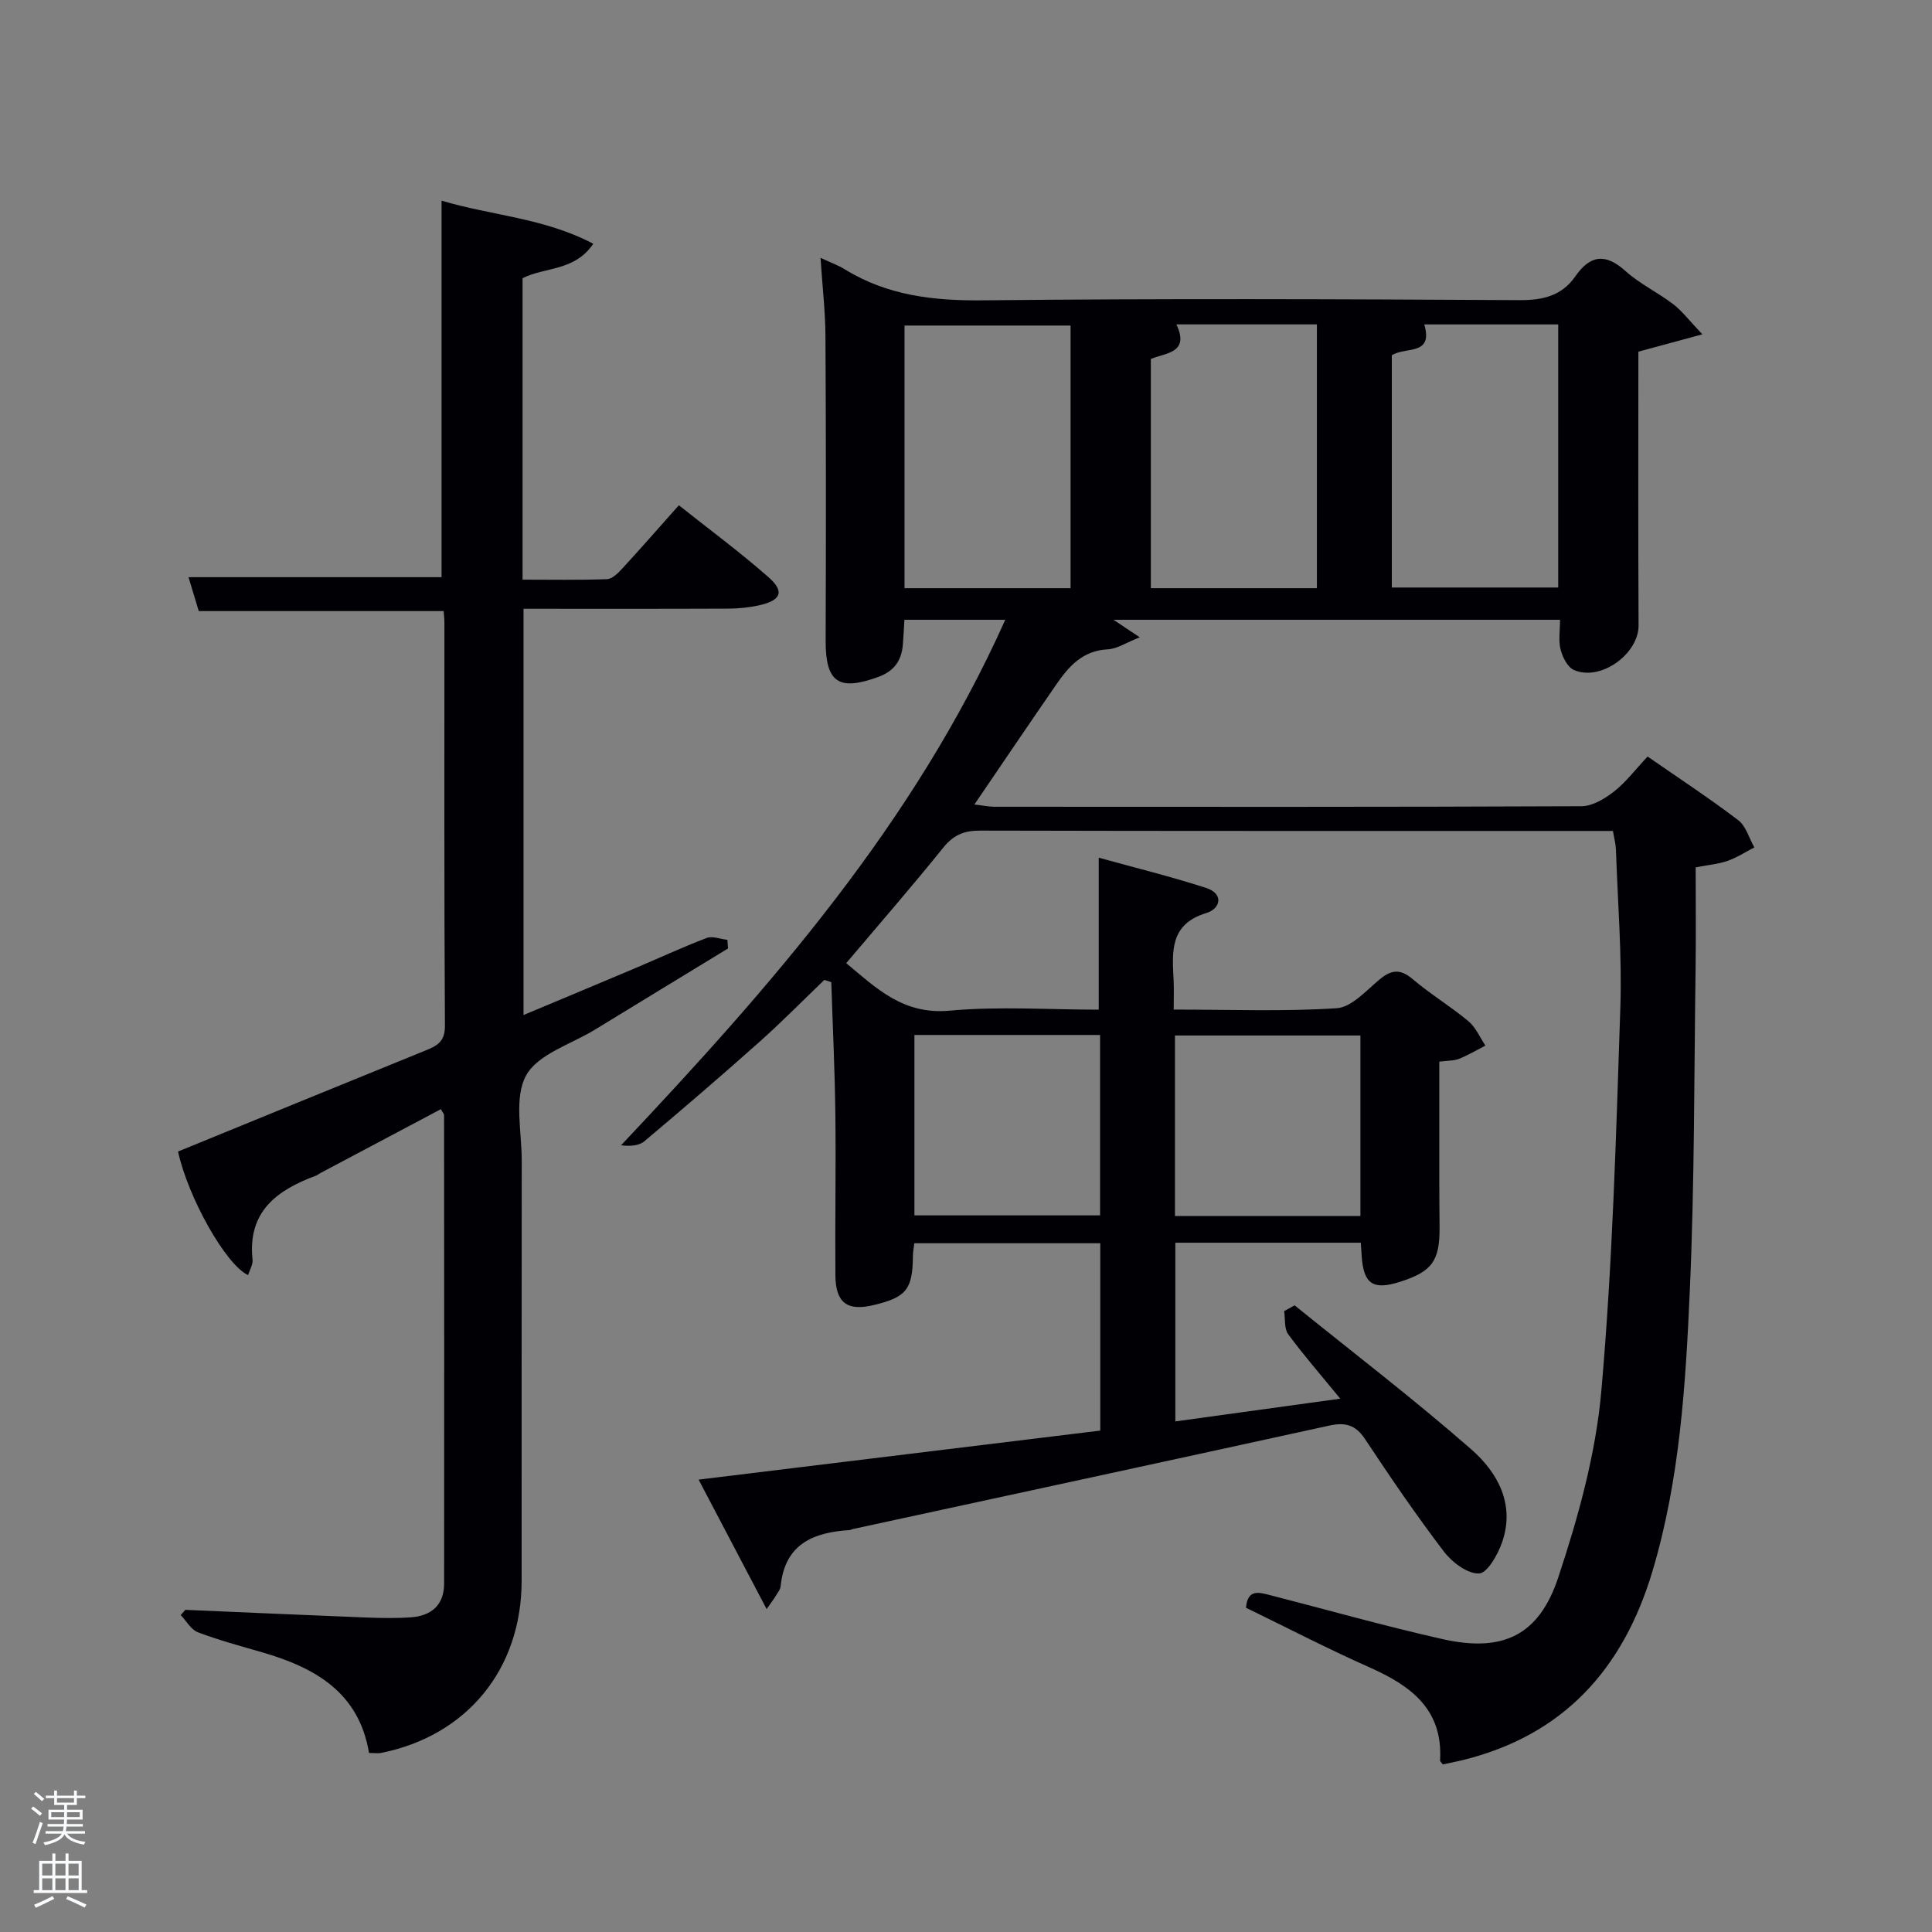 <svg enable-background="new 0 0 400 400" viewBox="0 0 400 400" xmlns="http://www.w3.org/2000/svg"><rect x="0" y="0" width="400" height="400" fill="#808080" stroke="none"/><path d="m6.44 374.46.42-.45c.65.47 1.27.95 1.85 1.44l-.45.49c-.65-.56-1.25-1.06-1.82-1.48m.93 7.33-.63-.26c.55-1.36 1.05-2.8 1.52-4.33.19.1.38.19.59.27-.46 1.29-.95 2.73-1.48 4.32m-.38-10.38.44-.42c.43.34 1.01.82 1.74 1.44l-.49.49c-.53-.51-1.09-1.01-1.69-1.51m2.5.35h1.72v-1.04h.59v1.04h3.52v-1.04h.59v1.04h1.75v.53h-1.75v1.42h-2.03v.97h3.22v2.03h-3.24c0 .35-.01.66-.03.93h3.32v.53h-3.37c-.03.27-.08.58-.15.94h3.96v.53h-3.71c.67.92 1.93 1.48 3.79 1.68-.13.24-.23.44-.29.59-2.13-.38-3.48-1.08-4.04-2.12-.43.97-1.77 1.72-4.03 2.23-.09-.19-.2-.37-.33-.55 2.1-.42 3.37-1.03 3.81-1.83h-3.36v-.53h3.58c.08-.29.13-.61.16-.94h-3.33v-.53h3.39c.02-.27.04-.58.04-.93h-3.23v-2.03h3.25v-.97h-2.07v-1.42h-1.73zm1.12 3.44v1h2.65c.01-.3.02-.44.02-.4v-.25-.35zm1.19-2h3.52v-.91h-3.52zm4.71 2h-2.63v.59c0 .15-.01.28-.01.4h2.64z" fill="#fafbfc"/><path d="m13.56 383.74h.63v1.52h2.72v6.07h1.13v.6h-11.06v-.6h1.13v-6.07h2.73v-1.52h.63v1.52h2.1v-1.52zm-2.69 8.83.38.56c-1.24.63-2.53 1.25-3.85 1.85-.1-.21-.21-.42-.34-.63 1.36-.55 2.63-1.15 3.81-1.78m-2.13-4.27h2.1v-2.45h-2.1zm0 3.04h2.1v-2.46h-2.1zm2.72-3.04h2.1v-2.45h-2.1zm0 3.04h2.1v-2.46h-2.1zm6.07 3.6c-1.41-.71-2.7-1.3-3.86-1.78l.35-.56c1.45.62 2.75 1.19 3.88 1.72zm-1.25-9.09h-2.1v2.45h2.1zm-2.09 5.49h2.1v-2.46h-2.1z" fill="#fafbfc"/><g fill="#010105"><path d="m158.72 333.14c-5.05-9.61-9.46-18.02-14.08-26.8 28.11-3.43 55.57-6.78 83.16-10.15 0-13.11 0-25.74 0-38.79-12.69 0-25.41 0-38.5 0-.09.79-.28 1.72-.29 2.65-.06 6.92-1.37 8.55-8.2 10.17-5.39 1.28-7.8-.48-7.85-6.15-.09-11.16.13-22.33-.01-33.5-.11-9.08-.55-18.15-.84-27.23-.48-.15-.96-.31-1.44-.46-4.47 4.29-8.81 8.71-13.43 12.83-7.83 6.98-15.79 13.81-23.81 20.56-1.13.95-2.93 1.09-4.85.85 31.07-32.95 60.62-66.55 79.55-108.8-7.36 0-13.91 0-20.88 0-.11 1.7-.18 3.46-.33 5.21-.28 3.26-1.8 5.41-5.05 6.61-8.28 3.03-10.97 1.14-10.93-7.6.08-21 .08-42-.04-62.99-.03-5.1-.63-10.2-1.02-16.17 2.17 1.01 3.7 1.55 5.05 2.39 8.82 5.44 18.38 6.52 28.63 6.41 36.99-.39 73.99-.25 110.99-.04 4.88.03 8.78-.88 11.6-4.92 3.09-4.44 6.25-4.85 10.42-1.08 2.94 2.65 6.67 4.4 9.84 6.83 1.87 1.43 3.33 3.4 6.05 6.25-5.24 1.42-9.11 2.47-13.25 3.59 0 18.73-.06 37.7.04 56.67.03 5.91-7.89 11.68-13.41 9.22-1.31-.59-2.34-2.66-2.74-4.24-.47-1.84-.11-3.9-.11-6.14-31.01 0-61.59 0-92.46 0 1.62 1.08 3.03 2.02 5.45 3.63-2.83 1.1-4.7 2.39-6.64 2.49-5.14.25-8.03 3.48-10.6 7.21-5.58 8.07-11.07 16.2-17 24.91 1.8.21 3 .47 4.2.47 40.5.02 80.99.07 121.49-.11 2.28-.01 4.83-1.56 6.74-3.05 2.45-1.92 4.38-4.5 6.95-7.24 6.35 4.41 12.71 8.58 18.74 13.16 1.62 1.23 2.27 3.74 3.36 5.66-1.84.95-3.6 2.1-5.53 2.78-1.86.66-3.89.82-6.62 1.35 0 6.94.08 14.06-.02 21.17-.31 22.14-.21 44.31-1.19 66.43-.87 19.56-2.07 39.19-7.75 58.17-6.04 20.19-18.41 33.97-39.39 39.09-1.39.34-2.8.6-4.01.86-.38-.52-.57-.66-.56-.79.64-10.64-6.08-15.51-14.65-19.32-8.64-3.84-17.05-8.2-25.53-12.32.32-3.96 2.74-3.19 5.04-2.6 11.88 3.05 23.69 6.4 35.65 9.09 12.39 2.78 19.94-.65 23.96-12.77 4.15-12.51 7.77-25.57 8.92-38.62 2.32-26.31 3.05-52.77 3.93-79.19.37-10.95-.54-21.94-.91-32.92-.04-1.14-.36-2.26-.62-3.82-1.77 0-3.41 0-5.04 0-42 0-83.99.03-125.99-.07-3.28-.01-5.48.88-7.59 3.49-6.46 8.02-13.22 15.79-20.12 23.95 6.17 5.12 11.75 10.72 21.38 9.84 10.21-.94 20.57-.21 30.9-.21 0-10.47 0-20.53 0-31.47 7.43 2.06 14.89 3.9 22.19 6.25 3.78 1.22 3.03 4.31.12 5.2-7.79 2.36-7.07 8.2-6.8 14.12.08 1.79.01 3.58.01 5.88 11.55 0 22.69.44 33.76-.28 3.08-.2 6.09-3.65 8.85-5.94 2.44-2.03 4.28-2.28 6.86-.09 3.67 3.12 7.85 5.63 11.55 8.72 1.52 1.27 2.37 3.34 3.52 5.05-1.81.93-3.58 1.98-5.46 2.74-1.03.42-2.26.34-4.09.58 0 8.29-.01 16.55 0 24.81 0 3.17.04 6.33.06 9.5.04 6.94-1.55 9.14-8.11 11.25-5.69 1.83-7.65.5-8.03-5.44-.05-.8-.11-1.6-.17-2.63-12.82 0-25.43 0-38.4 0v37c11.08-1.53 22.09-3.05 34.15-4.71-4-4.89-7.58-8.98-10.78-13.34-.86-1.17-.59-3.17-.84-4.79.72-.4 1.45-.79 2.17-1.19 12.23 9.89 24.75 19.46 36.58 29.82 5.44 4.76 9.08 11.35 6.4 19.16-.88 2.57-3.07 6.46-4.79 6.53-2.41.1-5.6-2.32-7.29-4.54-5.74-7.54-11.09-15.38-16.32-23.28-1.97-2.99-4.15-3.52-7.44-2.79-32.9 7.21-65.82 14.31-98.73 21.44-.16.03-.31.17-.47.18-7.54.46-13.48 2.85-14.35 11.6-.08.77-.72 1.49-1.13 2.21-.23.4-.55.79-1.78 2.55zm62.93-211.36c0-18.44 0-36.48 0-54.38-11.73 0-23.11 0-34.38 0v54.38zm51 0c0-18.45 0-36.48 0-54.62-9.79 0-19.24 0-29.09 0 2.89 6.08-2.52 5.9-5.29 7.17v47.45zm15.51-.14h34.45c0-18.39 0-36.42 0-54.47-9.35 0-18.31 0-27.73 0 1.93 6.58-3.97 4.54-6.72 6.4zm-60.4 92.64c-12.94 0-25.65 0-38.44 0v37.35h38.44c0-12.62 0-24.88 0-37.35zm53.9 37.49c0-12.74 0-25.11 0-37.38-13.05 0-25.76 0-38.4 0v37.38z"/><path d="m76.4 362.93c-2.08-12.56-11.2-17.67-22.13-20.84-4.46-1.29-8.96-2.5-13.29-4.14-1.43-.54-2.39-2.34-3.57-3.57l.96-1.08c12.4.53 24.81 1.09 37.21 1.58 3.16.12 6.34.19 9.49-.03 4.2-.3 6.87-2.51 6.88-6.98.03-32.33.01-64.65-.01-96.98 0-.27-.27-.53-.66-1.25-8.34 4.42-16.67 8.84-25 13.26-.29.16-.55.39-.86.51-8.09 2.99-14.2 7.43-13.13 17.39.11 1.01-.59 2.1-.92 3.2-4.6-2.1-12.43-16.05-14.51-25.59 17.01-6.95 34.05-13.94 51.12-20.87 2.4-.98 4.16-1.77 4.14-5.15-.18-27.83-.1-55.66-.11-83.48 0-.8-.11-1.59-.16-2.39-16.87 0-33.44 0-50.7 0-.58-1.92-1.32-4.38-2.12-7.02h52.39c0-25.62 0-51.47 0-77.96 10.25 3.08 21.21 3.55 31.41 8.93-3.88 5.73-9.97 4.76-14.64 7.13v62.41c5.93 0 11.71.11 17.47-.1 1.07-.04 2.26-1.2 3.1-2.12 3.83-4.16 7.55-8.41 11.79-13.18 6.28 4.99 12.65 9.69 18.57 14.9 3.38 2.97 2.6 4.8-1.98 5.82-2.09.46-4.27.67-6.41.68-13.99.06-27.97.03-42.34.03v84.11c7.66-3.21 15.22-6.36 22.77-9.55 5.05-2.13 10.03-4.45 15.14-6.4 1.21-.46 2.86.23 4.3.38.04.6.09 1.19.13 1.79-9.18 5.6-18.37 11.18-27.54 16.8-4.96 3.04-11.84 5.06-14.27 9.5-2.54 4.65-.89 11.65-.9 17.62-.04 28.99-.01 57.99-.02 86.98-.01 18.32-11.32 32.14-29.22 35.68-.63.08-1.3-.02-2.38-.02z"/></g></svg>